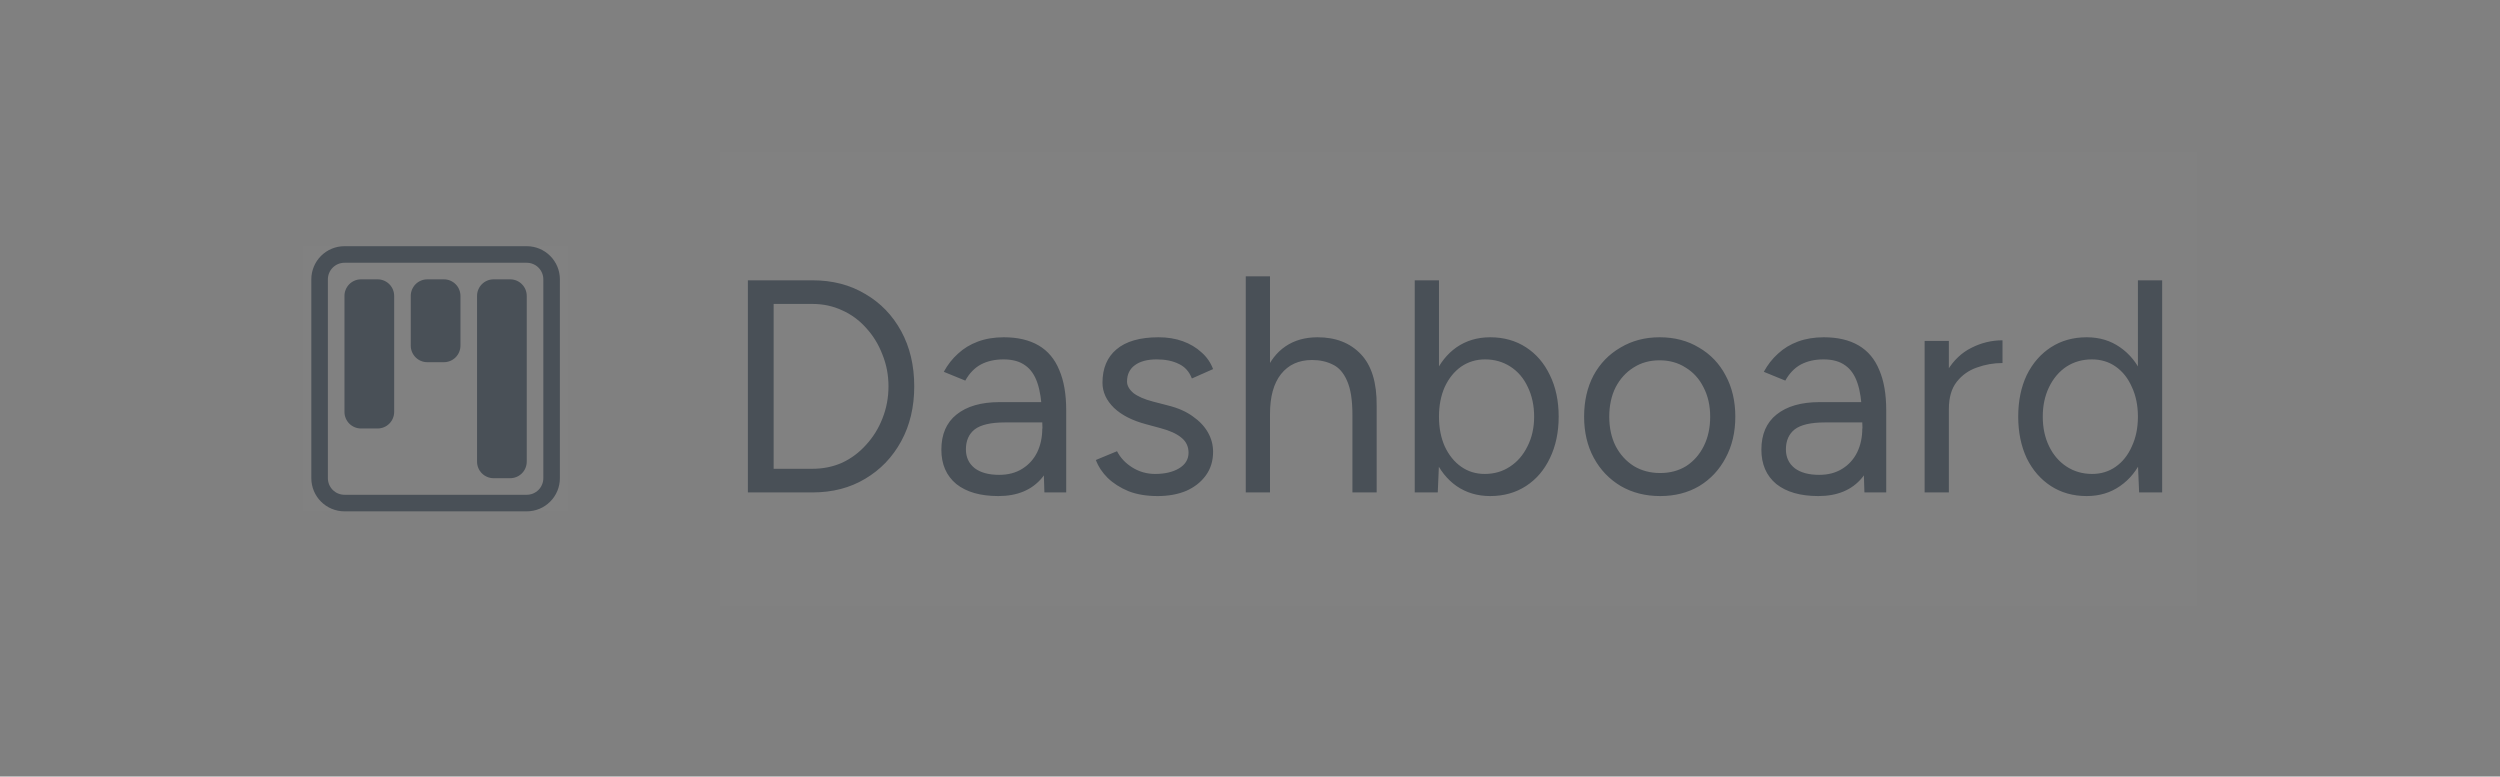 <svg width="132" height="41" viewBox="0 0 132 41" fill="none" xmlns="http://www.w3.org/2000/svg">
<rect x="0" y="0" width="132" height="41" fill="#808080" stroke="none"/>
<g clip-path="url(#clip0_407_18001)">
<rect width="14" height="14" transform="translate(16 13)" fill="white" fill-opacity="0.01"/>
<g clip-path="url(#clip1_407_18001)">
<path d="M27.812 13.874C28.045 13.874 28.267 13.966 28.431 14.13C28.595 14.294 28.688 14.517 28.688 14.749V25.249C28.688 25.481 28.595 25.704 28.431 25.868C28.267 26.032 28.045 26.124 27.812 26.124H18.188C17.955 26.124 17.733 26.032 17.569 25.868C17.405 25.704 17.312 25.481 17.312 25.249V14.749C17.312 14.517 17.405 14.294 17.569 14.13C17.733 13.966 17.955 13.874 18.188 13.874H27.812ZM18.188 12.999C17.723 12.999 17.278 13.183 16.95 13.512C16.622 13.84 16.438 14.285 16.438 14.749V25.249C16.438 25.713 16.622 26.158 16.95 26.486C17.278 26.815 17.723 26.999 18.188 26.999H27.812C28.277 26.999 28.722 26.815 29.05 26.486C29.378 26.158 29.562 25.713 29.562 25.249V14.749C29.562 14.285 29.378 13.84 29.05 13.512C28.722 13.183 28.277 12.999 27.812 12.999H18.188Z" fill="#495057"/>
<path d="M21.688 15.624C21.688 15.392 21.78 15.169 21.944 15.005C22.108 14.841 22.33 14.749 22.562 14.749H23.438C23.67 14.749 23.892 14.841 24.056 15.005C24.22 15.169 24.312 15.392 24.312 15.624V18.249C24.312 18.481 24.22 18.704 24.056 18.868C23.892 19.032 23.67 19.124 23.438 19.124H22.562C22.33 19.124 22.108 19.032 21.944 18.868C21.78 18.704 21.688 18.481 21.688 18.249V15.624ZM18.188 15.624C18.188 15.392 18.28 15.169 18.444 15.005C18.608 14.841 18.83 14.749 19.062 14.749H19.938C20.17 14.749 20.392 14.841 20.556 15.005C20.72 15.169 20.812 15.392 20.812 15.624V21.749C20.812 21.981 20.72 22.204 20.556 22.368C20.392 22.532 20.17 22.624 19.938 22.624H19.062C18.83 22.624 18.608 22.532 18.444 22.368C18.28 22.204 18.188 21.981 18.188 21.749V15.624ZM25.188 15.624C25.188 15.392 25.28 15.169 25.444 15.005C25.608 14.841 25.83 14.749 26.062 14.749H26.938C27.17 14.749 27.392 14.841 27.556 15.005C27.72 15.169 27.812 15.392 27.812 15.624V24.374C27.812 24.606 27.72 24.829 27.556 24.993C27.392 25.157 27.17 25.249 26.938 25.249H26.062C25.83 25.249 25.608 25.157 25.444 24.993C25.28 24.829 25.188 24.606 25.188 24.374V15.624Z" fill="#495057"/>
</g>
</g>
<g clip-path="url(#clip2_407_18001)">
<rect width="78" height="24" transform="translate(38 8)" fill="white" fill-opacity="0.01"/>
<path d="M42.896 26V24.752C43.461 24.752 43.984 24.645 44.464 24.432C44.944 24.208 45.365 23.893 45.728 23.488C46.101 23.083 46.389 22.619 46.592 22.096C46.805 21.563 46.912 20.997 46.912 20.4C46.912 19.803 46.805 19.243 46.592 18.72C46.389 18.187 46.101 17.717 45.728 17.312C45.365 16.907 44.944 16.597 44.464 16.384C43.984 16.16 43.461 16.048 42.896 16.048V14.8C43.952 14.8 44.88 15.04 45.68 15.52C46.491 15.989 47.125 16.645 47.584 17.488C48.043 18.331 48.272 19.301 48.272 20.4C48.272 21.488 48.043 22.453 47.584 23.296C47.125 24.139 46.491 24.8 45.68 25.28C44.88 25.76 43.952 26 42.896 26ZM40.576 26V24.752H42.896V26H40.576ZM39.488 26V14.8H40.848V26H39.488ZM40.576 16.048V14.8H42.896V16.048H40.576ZM55.144 26L55.016 21.776C54.994 21.147 54.914 20.629 54.776 20.224C54.637 19.808 54.424 19.499 54.136 19.296C53.848 19.083 53.464 18.976 52.984 18.976C52.525 18.976 52.125 19.067 51.784 19.248C51.453 19.429 51.181 19.712 50.968 20.096L49.832 19.632C50.034 19.259 50.285 18.939 50.584 18.672C50.882 18.395 51.234 18.181 51.64 18.032C52.045 17.883 52.498 17.808 53 17.808C53.736 17.808 54.349 17.952 54.84 18.24C55.33 18.528 55.693 18.96 55.928 19.536C56.173 20.101 56.296 20.811 56.296 21.664V26H55.144ZM52.712 26.192C51.762 26.192 51.021 25.979 50.488 25.552C49.965 25.115 49.704 24.512 49.704 23.744C49.704 22.933 49.97 22.315 50.504 21.888C51.048 21.451 51.805 21.232 52.776 21.232H55.592V22.304H53.064C52.317 22.304 51.784 22.427 51.464 22.672C51.154 22.917 51 23.269 51 23.728C51 24.144 51.154 24.475 51.464 24.72C51.773 24.955 52.205 25.072 52.76 25.072C53.229 25.072 53.634 24.965 53.976 24.752C54.317 24.539 54.578 24.251 54.76 23.888C54.941 23.515 55.032 23.093 55.032 22.624H55.816C55.816 23.712 55.549 24.581 55.016 25.232C54.482 25.872 53.714 26.192 52.712 26.192ZM61.123 26.192C60.536 26.192 60.025 26.107 59.587 25.936C59.15 25.755 58.782 25.52 58.483 25.232C58.195 24.944 57.987 24.629 57.859 24.288L58.979 23.824C59.16 24.176 59.432 24.464 59.795 24.688C60.158 24.912 60.558 25.024 60.995 25.024C61.496 25.024 61.913 24.928 62.243 24.736C62.584 24.533 62.755 24.256 62.755 23.904C62.755 23.573 62.627 23.307 62.371 23.104C62.126 22.901 61.763 22.736 61.283 22.608L60.515 22.4C59.79 22.208 59.224 21.92 58.819 21.536C58.414 21.141 58.211 20.699 58.211 20.208C58.211 19.451 58.456 18.864 58.947 18.448C59.449 18.021 60.19 17.808 61.171 17.808C61.641 17.808 62.067 17.877 62.451 18.016C62.835 18.155 63.166 18.352 63.443 18.608C63.721 18.853 63.923 19.147 64.051 19.488L62.931 19.984C62.792 19.621 62.563 19.365 62.243 19.216C61.923 19.056 61.534 18.976 61.075 18.976C60.584 18.976 60.2 19.077 59.923 19.28C59.646 19.483 59.507 19.771 59.507 20.144C59.507 20.357 59.619 20.56 59.843 20.752C60.078 20.933 60.419 21.083 60.867 21.2L61.667 21.408C62.19 21.536 62.627 21.728 62.979 21.984C63.331 22.229 63.598 22.512 63.779 22.832C63.961 23.152 64.051 23.493 64.051 23.856C64.051 24.336 63.923 24.752 63.667 25.104C63.411 25.456 63.065 25.728 62.627 25.92C62.19 26.101 61.688 26.192 61.123 26.192ZM65.776 26V14.592H67.056V26H65.776ZM71.408 26V21.904L72.688 21.424V26H71.408ZM71.408 21.904C71.408 21.115 71.312 20.512 71.12 20.096C70.939 19.68 70.688 19.397 70.368 19.248C70.048 19.088 69.686 19.008 69.28 19.008C68.576 19.008 68.027 19.259 67.632 19.76C67.248 20.251 67.056 20.949 67.056 21.856H66.432C66.432 21.013 66.555 20.288 66.8 19.68C67.046 19.072 67.403 18.608 67.872 18.288C68.342 17.968 68.907 17.808 69.568 17.808C70.528 17.808 71.291 18.107 71.856 18.704C72.422 19.301 72.699 20.208 72.688 21.424L71.408 21.904ZM74.698 26V14.8H75.978V24.512L75.914 26H74.698ZM78.682 26.192C78.01 26.192 77.418 26.016 76.906 25.664C76.405 25.312 76.016 24.821 75.738 24.192C75.461 23.552 75.322 22.821 75.322 22C75.322 21.168 75.461 20.437 75.738 19.808C76.016 19.179 76.405 18.688 76.906 18.336C77.418 17.984 78.01 17.808 78.682 17.808C79.397 17.808 80.026 17.984 80.57 18.336C81.114 18.688 81.535 19.179 81.834 19.808C82.144 20.437 82.298 21.168 82.298 22C82.298 22.821 82.144 23.552 81.834 24.192C81.535 24.821 81.114 25.312 80.57 25.664C80.026 26.016 79.397 26.192 78.682 26.192ZM78.394 25.024C78.895 25.024 79.338 24.896 79.722 24.64C80.117 24.384 80.426 24.027 80.65 23.568C80.885 23.109 81.002 22.587 81.002 22C81.002 21.413 80.89 20.891 80.666 20.432C80.453 19.973 80.149 19.616 79.754 19.36C79.359 19.104 78.912 18.976 78.41 18.976C77.941 18.976 77.519 19.104 77.146 19.36C76.784 19.616 76.496 19.973 76.282 20.432C76.079 20.891 75.978 21.413 75.978 22C75.978 22.587 76.079 23.109 76.282 23.568C76.496 24.027 76.784 24.384 77.146 24.64C77.509 24.896 77.925 25.024 78.394 25.024ZM87.657 26.192C86.879 26.192 86.185 26.016 85.577 25.664C84.969 25.301 84.495 24.805 84.153 24.176C83.812 23.547 83.641 22.821 83.641 22C83.641 21.179 83.806 20.453 84.137 19.824C84.478 19.195 84.953 18.704 85.561 18.352C86.169 17.989 86.857 17.808 87.625 17.808C88.415 17.808 89.108 17.989 89.705 18.352C90.313 18.704 90.782 19.195 91.113 19.824C91.454 20.453 91.625 21.179 91.625 22C91.625 22.821 91.454 23.547 91.113 24.176C90.782 24.805 90.319 25.301 89.721 25.664C89.124 26.016 88.436 26.192 87.657 26.192ZM87.657 24.976C88.18 24.976 88.638 24.853 89.033 24.608C89.428 24.352 89.737 24 89.961 23.552C90.185 23.104 90.297 22.587 90.297 22C90.297 21.413 90.18 20.896 89.945 20.448C89.721 20 89.406 19.653 89.001 19.408C88.606 19.152 88.148 19.024 87.625 19.024C87.103 19.024 86.644 19.152 86.249 19.408C85.855 19.653 85.54 20 85.305 20.448C85.081 20.896 84.969 21.413 84.969 22C84.969 22.587 85.081 23.104 85.305 23.552C85.54 24 85.86 24.352 86.265 24.608C86.671 24.853 87.135 24.976 87.657 24.976ZM98.441 26L98.312 21.776C98.291 21.147 98.211 20.629 98.073 20.224C97.934 19.808 97.721 19.499 97.433 19.296C97.144 19.083 96.76 18.976 96.281 18.976C95.822 18.976 95.422 19.067 95.081 19.248C94.75 19.429 94.478 19.712 94.264 20.096L93.129 19.632C93.331 19.259 93.582 18.939 93.88 18.672C94.179 18.395 94.531 18.181 94.936 18.032C95.342 17.883 95.795 17.808 96.296 17.808C97.032 17.808 97.646 17.952 98.136 18.24C98.627 18.528 98.99 18.96 99.225 19.536C99.47 20.101 99.593 20.811 99.593 21.664V26H98.441ZM96.008 26.192C95.059 26.192 94.318 25.979 93.784 25.552C93.262 25.115 93.001 24.512 93.001 23.744C93.001 22.933 93.267 22.315 93.8 21.888C94.344 21.451 95.102 21.232 96.073 21.232H98.888V22.304H96.361C95.614 22.304 95.081 22.427 94.76 22.672C94.451 22.917 94.296 23.269 94.296 23.728C94.296 24.144 94.451 24.475 94.76 24.72C95.07 24.955 95.502 25.072 96.056 25.072C96.526 25.072 96.931 24.965 97.272 24.752C97.614 24.539 97.875 24.251 98.056 23.888C98.238 23.515 98.329 23.093 98.329 22.624H99.112C99.112 23.712 98.846 24.581 98.312 25.232C97.779 25.872 97.011 26.192 96.008 26.192ZM102.324 21.664C102.324 20.8 102.489 20.101 102.82 19.568C103.151 19.024 103.572 18.624 104.084 18.368C104.607 18.101 105.156 17.968 105.732 17.968V19.168C105.263 19.168 104.809 19.248 104.372 19.408C103.945 19.557 103.593 19.808 103.316 20.16C103.039 20.512 102.9 20.992 102.9 21.6L102.324 21.664ZM101.62 26V18H102.9V26H101.62ZM112.946 26L112.882 24.512V14.8H114.162V26H112.946ZM110.178 26.192C109.464 26.192 108.834 26.016 108.29 25.664C107.746 25.312 107.32 24.821 107.01 24.192C106.712 23.552 106.562 22.821 106.562 22C106.562 21.168 106.712 20.437 107.01 19.808C107.32 19.179 107.746 18.688 108.29 18.336C108.834 17.984 109.464 17.808 110.178 17.808C110.85 17.808 111.437 17.984 111.938 18.336C112.45 18.688 112.845 19.179 113.122 19.808C113.4 20.437 113.538 21.168 113.538 22C113.538 22.821 113.4 23.552 113.122 24.192C112.845 24.821 112.45 25.312 111.938 25.664C111.437 26.016 110.85 26.192 110.178 26.192ZM110.466 25.024C110.936 25.024 111.352 24.896 111.714 24.64C112.077 24.384 112.36 24.027 112.562 23.568C112.776 23.109 112.882 22.587 112.882 22C112.882 21.413 112.776 20.891 112.562 20.432C112.36 19.973 112.077 19.616 111.714 19.36C111.352 19.104 110.93 18.976 110.45 18.976C109.949 18.976 109.501 19.104 109.106 19.36C108.722 19.616 108.418 19.973 108.194 20.432C107.97 20.891 107.858 21.413 107.858 22C107.858 22.587 107.97 23.109 108.194 23.568C108.418 24.027 108.728 24.384 109.122 24.64C109.517 24.896 109.965 25.024 110.466 25.024Z" fill="#495057"/>
</g>
<defs>
<clipPath id="clip0_407_18001">
<rect width="14" height="14" fill="white" transform="translate(16 13)"/>
</clipPath>
<clipPath id="clip1_407_18001">
<rect width="14" height="14" fill="white" transform="translate(16 13)"/>
</clipPath>
<clipPath id="clip2_407_18001">
<rect width="78" height="24" fill="white" transform="translate(38 8)"/>
</clipPath>
</defs>
</svg>
